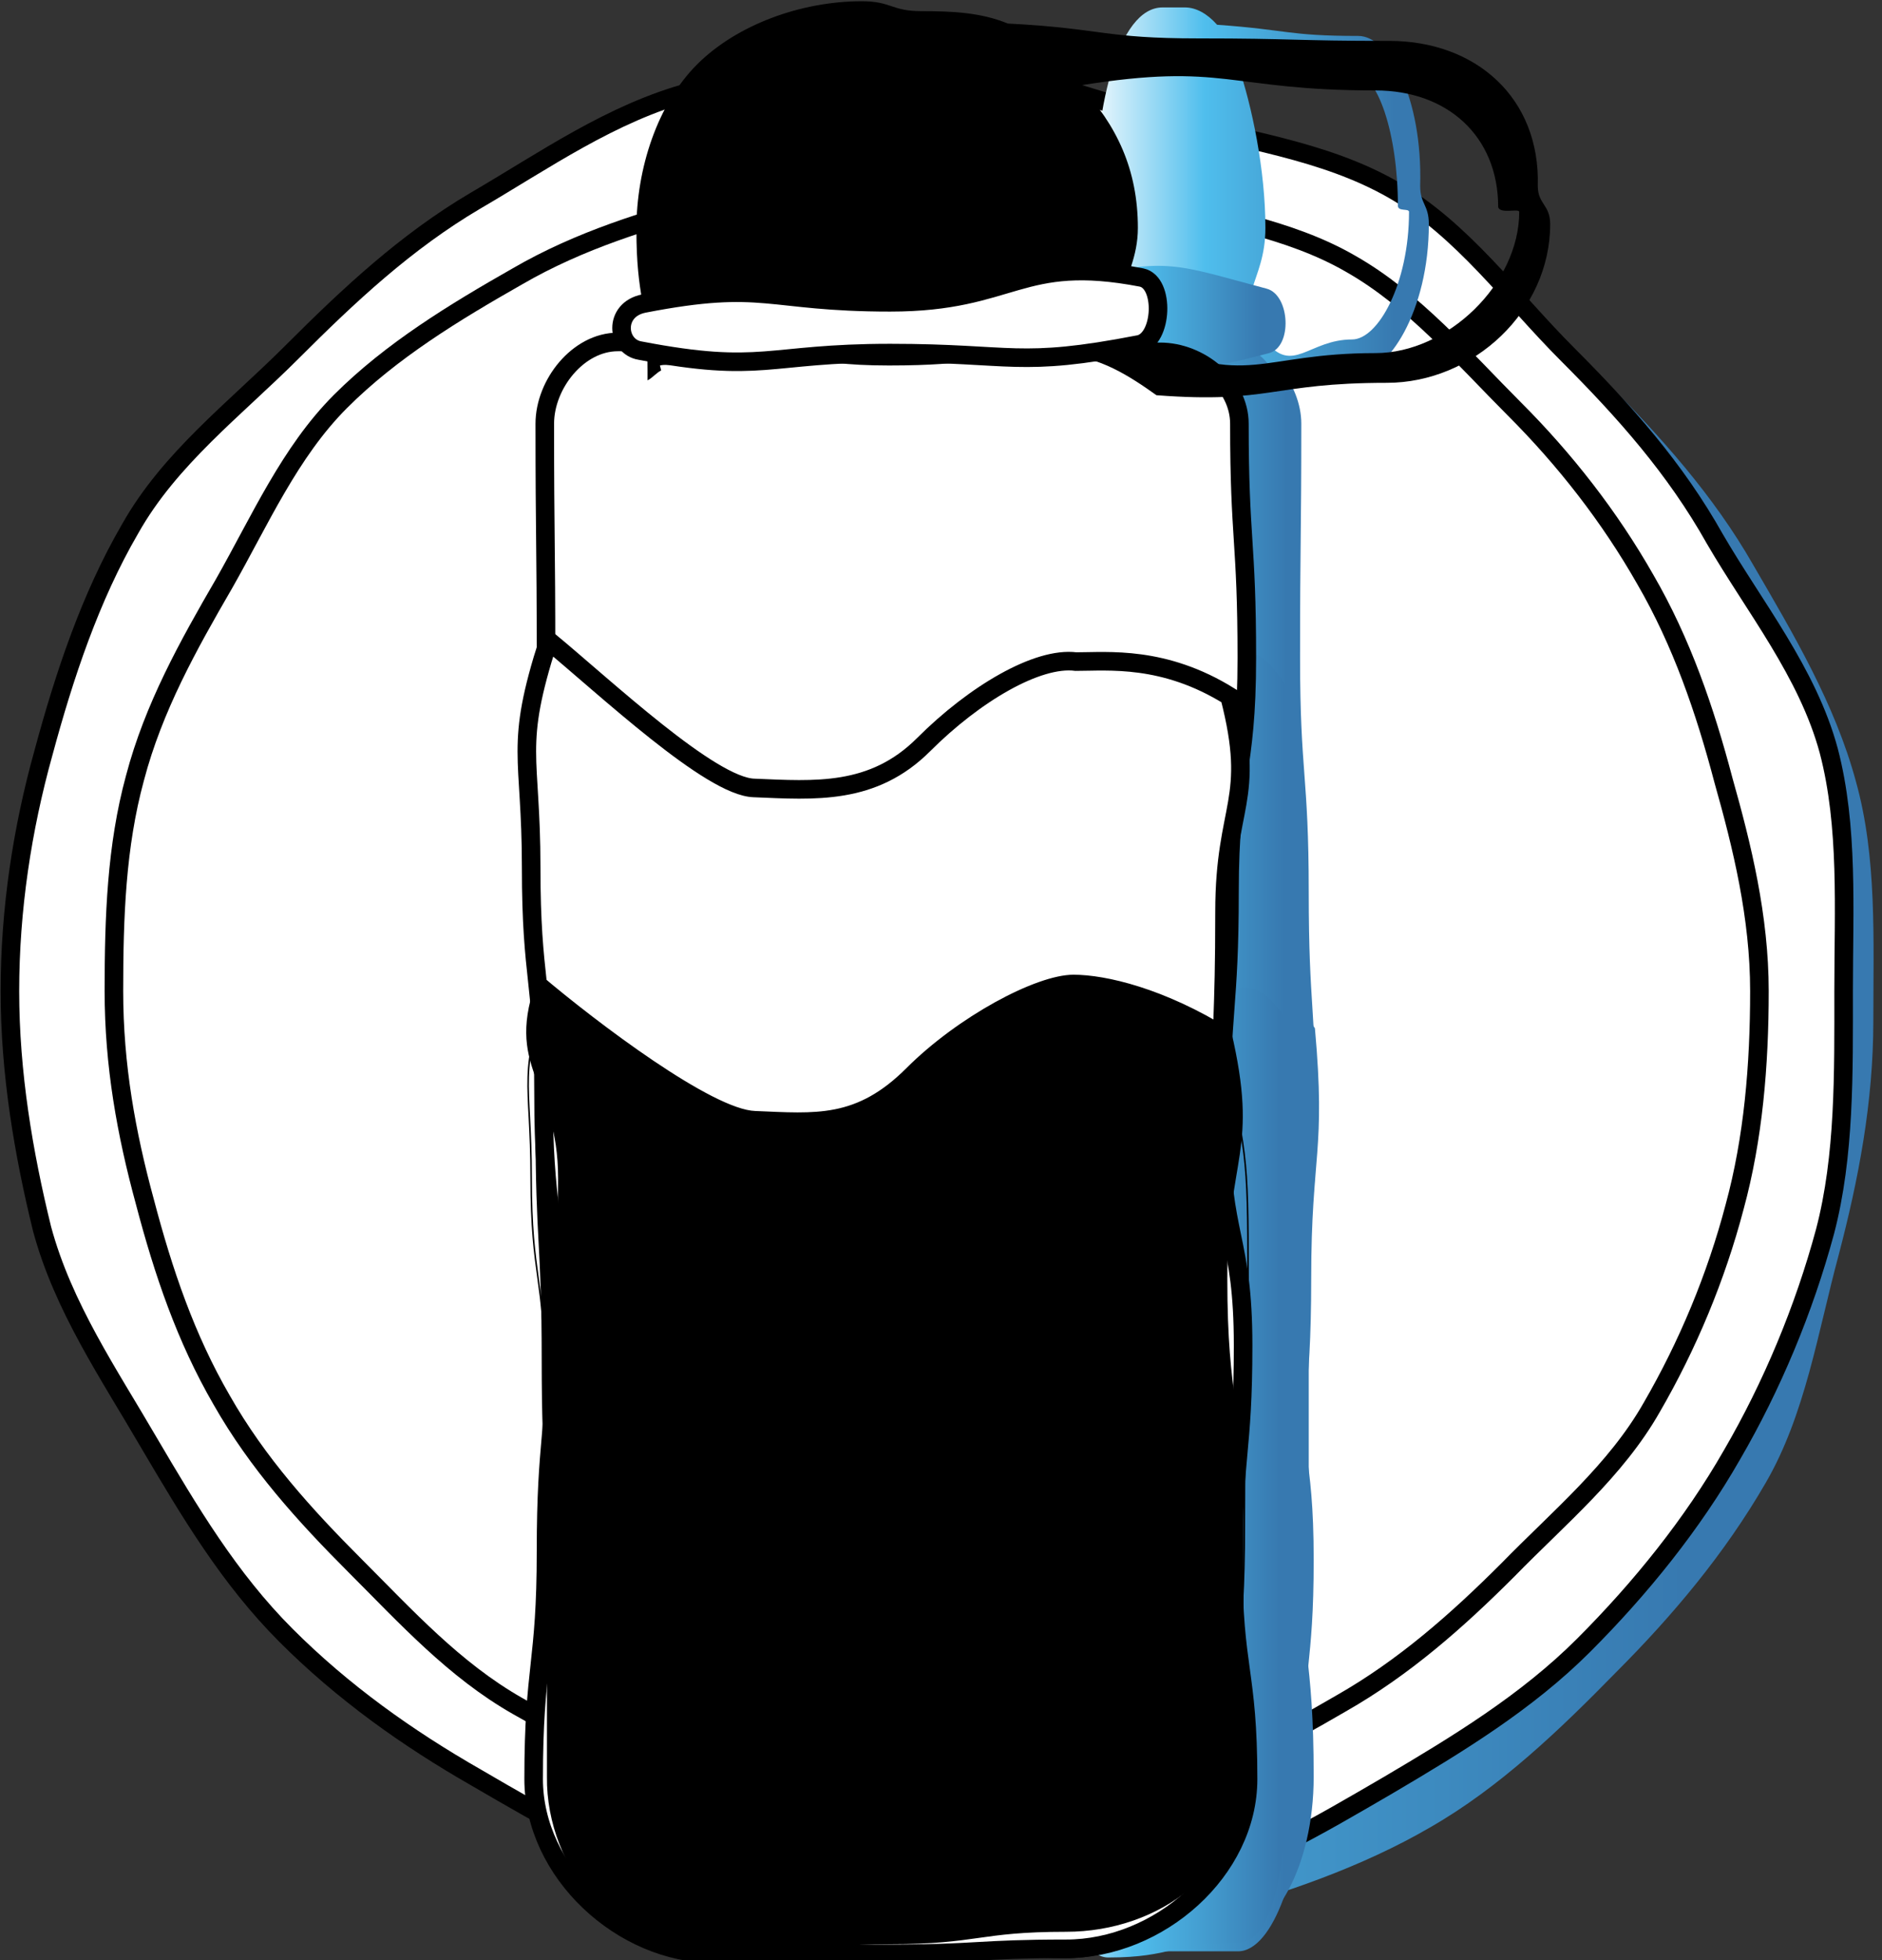 <?xml version="1.0" encoding="utf-8"?>
<!-- Generator: Adobe Illustrator 22.0.1, SVG Export Plug-In . SVG Version: 6.00 Build 0)  -->
<svg version="1.1" id="Livello_1" xmlns="http://www.w3.org/2000/svg" xmlns:xlink="http://www.w3.org/1999/xlink" x="0px" y="0px"
	 viewBox="0 0 152 158.2" style="enable-background:new 0 0 152 158.2;" xml:space="preserve">
<rect x="0" y="0" width="152" height="158.2" fill="#333333" stroke="none"/>
<style type="text/css">
	.st0{fill:url(#SVGID_1_);}
	.st1{fill:#FFFFFF;}
	.st2{fill:none;stroke:#000000;stroke-width:1.5;stroke-miterlimit:10;}
	.st3{fill:url(#SVGID_2_);}
	.st4{fill:url(#SVGID_3_);}
	.st5{fill:url(#SVGID_4_);}
	.st6{fill:url(#SVGID_5_);}
	.st7{fill:url(#SVGID_6_);}
	.st8{fill:url(#SVGID_7_);}
	.st9{fill:none;stroke:#000000;stroke-width:0.125;stroke-miterlimit:10;}
	.st10{fill:none;stroke:#000000;stroke-width:0.25;stroke-miterlimit:10;}
</style>
<g>
	<g>
		<g>
			<linearGradient id="SVGID_1_" gradientUnits="userSpaceOnUse" x1="4.636" y1="82.896" x2="151.47" y2="82.896">
				<stop  offset="0" style="stop-color:#FFFFFF"/>
				<stop  offset="0.353" style="stop-color:#4FBEED"/>
				<stop  offset="0.895" style="stop-color:#3779B0"/>
			</linearGradient>
			<path class="st0" d="M78,9.5c-6.6,0-12.9,0.4-19,2c-6.3,1.7-12.3,3.9-17.8,7.1c-5.6,3.2-10.8,7.1-15.3,11.6
				c-4.6,4.6-8.6,9.5-11.9,15.2C10.8,51,7.5,56.7,5.8,63c-1.6,6.1-1.1,12.7-1.1,19.4c0,6.6,0.2,13,1.8,19.2
				c1.7,6.3,4.2,12.3,7.4,17.8c3.2,5.6,7,11,11.5,15.6c4.6,4.6,10.5,7.3,16.2,10.5c5.5,3.2,11.2,5.7,17.5,7.3
				c6.1,1.6,12.2,3.5,18.9,3.5c6.6,0,13.2-0.1,19.3-1.7c6.3-1.7,12.7-3.9,18.2-7.1c5.6-3.2,10.5-7.9,15-12.5
				c4.6-4.6,8.8-9.6,12.1-15.3c3.2-5.5,4.2-12.1,5.9-18.4c1.6-6.1,2.8-12.3,2.8-18.9c0-6.6,0.3-13.2-1.4-19.3
				c-1.7-6.3-5.1-12-8.3-17.5c-3.2-5.6-7.5-10.4-12-14.9c-4.6-4.6-9.4-8.6-15-11.9c-5.5-3.2-11.5-5.4-17.8-7.1
				C90.9,10.1,84.7,9.5,78,9.5z M78,147.1c-5.7,0-11.4-1.3-16.6-2.7c-5.4-1.5-10.6-3.9-15.4-6.6c-4.8-2.8-9.3-6.3-13.2-10.3
				c-3.9-3.9-7.2-8.5-10-13.3c-2.8-4.8-4.1-10.2-5.5-15.6c-1.4-5.3-3.6-10.6-3.6-16.3c0-5.7,1.4-11.2,2.8-16.5
				c1.5-5.4,3.6-10.6,6.4-15.3c2.8-4.8,6.5-9,10.4-12.9c3.9-3.9,7.5-8.6,12.3-11.4c4.8-2.8,10.2-5,15.6-6.4
				c5.3-1.4,11.1-1.1,16.8-1.1c5.7,0,11,1.5,16.3,2.9c5.4,1.5,10.2,3.9,14.9,6.7c4.8,2.8,9.5,5.5,13.5,9.4c3.9,3.9,7,8.4,9.8,13.2
				c2.8,4.8,6.4,9.3,7.8,14.8c1.4,5.3,1.9,11,1.9,16.7c0,5.7-1.9,11.1-3.3,16.3c-1.5,5.4-2.7,10.9-5.5,15.7
				c-2.8,4.8-5.9,9.7-9.9,13.6c-3.9,3.9-8.6,7.2-13.5,10c-4.8,2.8-10,5.3-15.4,6.7C89.5,146.1,83.7,147.1,78,147.1z"/>
		</g>
	</g>
	<g>
		<path class="st1" d="M148.9,80c0,6.6,0.1,13.3-1.5,19.4c-1.7,6.3-4.3,12.5-7.5,18c-3.2,5.6-7.4,10.8-12,15.4
			c-4.6,4.6-10.2,8-15.8,11.3c-5.5,3.2-11.2,6.6-17.6,8.3c-6.1,1.6-12.8,1.9-19.4,1.9c-6.6,0-13.1-0.9-19.2-2.6
			c-6.3-1.7-11.9-5-17.4-8.2c-5.6-3.2-10.8-6.9-15.4-11.5c-4.6-4.6-7.8-10-11.1-15.6c-3.2-5.5-6.9-10.9-8.6-17.2
			C1.9,93.1,0.8,86.6,0.8,80c0-6.6,1-13.1,2.7-19.2c1.7-6.3,3.8-12.6,7-18.1C13.7,37,19,33,23.6,28.4c4.6-4.6,9.2-8.9,14.8-12.2
			c5.5-3.2,11-7.1,17.4-8.8c6.1-1.6,12.8-2,19.4-2C81.8,5.4,87.9,8,94,9.6c6.3,1.7,12.9,2.5,18.5,5.7c5.6,3.2,9.5,8.7,14.1,13.3
			c4.6,4.6,8.7,9.2,11.9,14.9c3.2,5.5,7.5,10.8,9.2,17.1C149.3,66.7,148.9,73.4,148.9,80z"/>
		<path class="st2" d="M148.9,80c0,6.6,0.1,13.3-1.5,19.4c-1.7,6.3-4.3,12.5-7.5,18c-3.2,5.6-7.4,10.8-12,15.4
			c-4.6,4.6-10.2,8-15.8,11.3c-5.5,3.2-11.2,6.6-17.6,8.3c-6.1,1.6-12.8,1.9-19.4,1.9c-6.6,0-13.1-0.9-19.2-2.6
			c-6.3-1.7-11.9-5-17.4-8.2c-5.6-3.2-10.8-6.9-15.4-11.5c-4.6-4.6-7.8-10-11.1-15.6c-3.2-5.5-6.9-10.9-8.6-17.2
			C1.9,93.1,0.8,86.6,0.8,80c0-6.6,1-13.1,2.7-19.2c1.7-6.3,3.8-12.6,7-18.1C13.7,37,19,33,23.6,28.4c4.6-4.6,9.2-8.9,14.8-12.2
			c5.5-3.2,11-7.1,17.4-8.8c6.1-1.6,12.8-2,19.4-2C81.8,5.4,87.9,8,94,9.6c6.3,1.7,12.9,2.5,18.5,5.7c5.6,3.2,9.5,8.7,14.1,13.3
			c4.6,4.6,8.7,9.2,11.9,14.9c3.2,5.5,7.5,10.8,9.2,17.1C149.3,66.7,148.9,73.4,148.9,80z"/>
	</g>
	<g>
		<path class="st1" d="M142.1,80c0,6-0.5,11.9-2,17.4c-1.5,5.7-3.8,11.2-6.7,16.2c-2.9,5.1-7.5,8.9-11.6,13.1
			c-4.1,4.1-8.4,7.9-13.5,10.8c-5,2.9-10.1,5.7-15.8,7.3c-5.5,1.5-11.4,2.5-17.4,2.5c-6,0-11.6-2.1-17.1-3.5
			c-5.7-1.5-11.2-3.2-16.2-6.1c-5.1-2.9-9-7.2-13.1-11.3c-4.1-4.1-7.9-8.3-10.8-13.4c-2.9-5-4.7-10.3-6.2-16c-1.5-5.5-2.5-11-2.5-17
			c0-6,0.2-11.7,1.7-17.2c1.5-5.7,4.3-10.7,7.2-15.7c2.9-5.1,5.3-10.6,9.4-14.7c4.1-4.1,9.2-7.2,14.3-10.1c5-2.9,10.5-4.6,16.2-6.1
			c5.5-1.5,11.1-1.7,17.1-1.7c6,0,11.7,0,17.2,1.5c5.7,1.5,11.8,2.4,16.8,5.3c5.1,2.9,9.1,7.6,13.2,11.7c4.1,4.1,7.7,8.7,10.6,13.8
			c2.9,5,4.8,10.5,6.3,16.2C140.7,68.3,142.1,74,142.1,80z"/>
		<path class="st2" d="M142.1,80c0,6-0.5,11.9-2,17.4c-1.5,5.7-3.8,11.2-6.7,16.2c-2.9,5.1-7.5,8.9-11.6,13.1
			c-4.1,4.1-8.4,7.9-13.5,10.8c-5,2.9-10.1,5.7-15.8,7.3c-5.5,1.5-11.4,2.5-17.4,2.5c-6,0-11.6-2.1-17.1-3.5
			c-5.7-1.5-11.2-3.2-16.2-6.1c-5.1-2.9-9-7.2-13.1-11.3c-4.1-4.1-7.9-8.3-10.8-13.4c-2.9-5-4.7-10.3-6.2-16c-1.5-5.5-2.5-11-2.5-17
			c0-6,0.2-11.7,1.7-17.2c1.5-5.7,4.3-10.7,7.2-15.7c2.9-5.1,5.3-10.6,9.4-14.7c4.1-4.1,9.2-7.2,14.3-10.1c5-2.9,10.5-4.6,16.2-6.1
			c5.5-1.5,11.1-1.7,17.1-1.7c6,0,11.7,0,17.2,1.5c5.7,1.5,11.8,2.4,16.8,5.3c5.1,2.9,9.1,7.6,13.2,11.7c4.1,4.1,7.7,8.7,10.6,13.8
			c2.9,5,4.8,10.5,6.3,16.2C140.7,68.3,142.1,74,142.1,80z"/>
	</g>
</g>
<g>
	<g>
		<g>
			<linearGradient id="SVGID_2_" gradientUnits="userSpaceOnUse" x1="83.326" y1="118.094" x2="106.48" y2="118.094">
				<stop  offset="0" style="stop-color:#FFFFFF"/>
				<stop  offset="0.353" style="stop-color:#4FBEED"/>
				<stop  offset="0.895" style="stop-color:#3779B0"/>
			</linearGradient>
			<path class="st3" d="M89.5,157c5.2,0,5.2-1,10.5-1c2.8,0,6.1-5.2,6.1-12.6c0-10-1.1-10-1.1-20.1c0-10,0.9-10,0.9-20.1
				s1.2-10.2,0.3-20.2c-2-3.3-5-2.4-5.9-2.4c-1.1,0-2.3,2.6-3.8,6.7c-1.5,4.1-3.9,2.5-5.7,2.3c-1.3-0.1-4-6.6-5.8-10.5
				c-1.1,8,0,8,0,16c0,8-1.7,8-1.7,16.1c0,8,1.1,8,1.1,16.1s-0.5,8-0.5,16.1C84,150.8,86.8,157,89.5,157z"/>
		</g>
		<g>
			<linearGradient id="SVGID_3_" gradientUnits="userSpaceOnUse" x1="84.431" y1="81.62" x2="106.251" y2="81.62">
				<stop  offset="0" style="stop-color:#FFFFFF"/>
				<stop  offset="0.353" style="stop-color:#4FBEED"/>
				<stop  offset="0.895" style="stop-color:#3779B0"/>
			</linearGradient>
			<path class="st4" d="M99.2,135.6c-4.4,0-4.4-1.8-8.8-1.8c-3.2,0-5.2-2-5.2-5.2c0-9.4,0.3-9.4,0.3-18.9c0-9.4-0.5-9.4-0.5-18.9
				c0-9.4-0.5-9.4-0.5-18.9c0-9.4,1.1-9.4,1.1-18.9s-1-9.4-1-18.9c0-3.2,2.6-5.9,5.8-5.9c4.4,0,4.4-0.6,8.8-0.6
				c3.2,0,5.9,3.4,5.9,6.6c0,9.4-0.1,9.4-0.1,18.9c0,9.4,0.7,9.4,0.7,18.9c0,9.4,0.6,9.4,0.6,18.9c0,9.4-1.4,9.4-1.4,18.9
				s-0.7,9.4-0.7,18.9C104.1,131.8,102.4,135.6,99.2,135.6z"/>
		</g>
		<g>
			<linearGradient id="SVGID_4_" gradientUnits="userSpaceOnUse" x1="83.281" y1="104.537" x2="106.086" y2="104.537">
				<stop  offset="0" style="stop-color:#FFFFFF"/>
				<stop  offset="0.353" style="stop-color:#4FBEED"/>
				<stop  offset="0.895" style="stop-color:#3779B0"/>
			</linearGradient>
			<path class="st5" d="M96.4,59.7c-1.5,4.1-4,4-5.8,3.8c-1.3-0.1-4.2-8.1-5.9-12c-1.1,9.1-1.4,9.2-1.4,18.3c0,9.2,1,9.2,1,18.4
				c0,9.2,1,9.2,1,18.4c0,9.2-0.8,9.2-0.8,18.4s-1,9.2-1,18.4c0,7.5,3.3,14.1,6,14.1c5.2,0,5.2,0,10.5,0c2.8,0,5.2-6.6,5.2-14.1
				c0-8.8,0.9-8.8,0.9-17.5c0-8.8-1.2-8.8-1.2-17.5c0-8.8,0.8-8.8,0.8-17.5c0-8.8-1.8-8.8-1.8-17.5s1.1-8.7,0.3-17.5
				c-2-3.3-2.9-3.2-3.8-3.2C99.2,52.5,97.9,55.7,96.4,59.7z"/>
		</g>
		<g>
			<linearGradient id="SVGID_5_" gradientUnits="userSpaceOnUse" x1="87.32" y1="15.432" x2="115.586" y2="15.432">
				<stop  offset="0" style="stop-color:#FFFFFF"/>
				<stop  offset="0.353" style="stop-color:#4FBEED"/>
				<stop  offset="0.895" style="stop-color:#3779B0"/>
			</linearGradient>
			<path class="st6" d="M109.7,2.9C104,2.9,104,2.4,98.3,2c-0.8-0.9-1.7-1.4-2.6-1.4c-0.9,0-0.9,0-1.8,0c-3.6,0-5.6,8-5.6,17.7
				c0,5.7-0.6,5.7-0.6,11.4c0,0-0.2,0.1-0.2,0.1c0.2-0.2,0.3-0.4,0.5-0.5c0,0-0.7-0.8-0.7-0.8c0.2-0.1,0.8,0.2,0.9,0.1
				c0,0,0.2,0.2,0.2,0.2c0.1-0.1,0.4,0.3,0.6,0.3c0,0,0.2,0.5,0.2,0.5c0.2-0.1,0-0.8,0.2-0.8c2.6,0,2.6,0.1,5.2,0.1
				c2.6,0,2.6-0.9,5.2-0.9c1,0,2.2,0.5,3,2c3.4,0.7,3.3,0.2,6.7,0.2c2.6,0,5.9-5.1,5.9-12.1c0-1.6-0.7-1.6-0.7-3.1
				C114.9,7.9,112.2,2.9,109.7,2.9z M113.8,17.1c0,5.8-2.5,10.3-4.6,10.3c-3.5,0-4.8,2.9-7,0.1c-2.8-3.7,0-4.5,0-9.1
				c0-4.7-1.1-9.9-2.2-13.1c4.1-1.7,4.8,0.5,9.2,0.5c2.1,0,3.7,5.1,3.7,10.8C112.9,17.1,113.8,16.8,113.8,17.1z"/>
		</g>
		<g>
			<linearGradient id="SVGID_6_" gradientUnits="userSpaceOnUse" x1="85.473" y1="25.652" x2="103.782" y2="25.652">
				<stop  offset="0" style="stop-color:#FFFFFF"/>
				<stop  offset="0.353" style="stop-color:#4FBEED"/>
				<stop  offset="0.895" style="stop-color:#3779B0"/>
			</linearGradient>
			<path class="st7" d="M87.2,28.3c7.2,1.9,8.1,2.1,15.3,0.2c1.9-0.5,1.7-4.7-0.2-5.2c-7.2-1.9-8-2.6-15.2-0.8
				C84.6,23.1,85.3,27.8,87.2,28.3z"/>
		</g>
		<g>
			<linearGradient id="SVGID_7_" gradientUnits="userSpaceOnUse" x1="83.777" y1="118.535" x2="105.65" y2="118.535">
				<stop  offset="0" style="stop-color:#FFFFFF"/>
				<stop  offset="0.353" style="stop-color:#4FBEED"/>
				<stop  offset="0.895" style="stop-color:#3779B0"/>
			</linearGradient>
			<path class="st8" d="M89.5,158c5.2,0,5.2-1.2,10.5-1.2c2.8,0,3.9-6,3.9-13.5c0-10,1.8-10,1.8-20.1c0-10,0-10,0-20.1
				s-0.5-10-1.3-20c-2-3.3-3.1-3.4-4.1-3.4c-1.1,0-3.8,2.8-5.3,6.9c-1.5,4.1-2.2,2.4-4.1,2.2c-1.3-0.1-4.6-6-6.4-9.8
				c-1.1,8-0.6,8-0.6,16.1c0,8,1.6,8,1.6,16.1c0,8-0.7,8-0.7,16.1s-0.2,8-0.2,16.1C84.6,150.8,86.8,158,89.5,158z"/>
		</g>
	</g>
	<g>
		<g>
			<path class="st9" d="M57.7,157c7.1,0,7.1-1,14.2-1c7.1,0,7.1,2,14.2,2c7.5,0,13.5-7.2,13.5-14.7c0-10,0.9-10,0.9-20.1
				c0-10,0.3-10,0.3-20.1s-0.1-10-2.3-19.8c-5.3-3.3-9.2-2.9-11.8-2.9c-3,0-8.8,2.2-12.9,6.3c-4.1,4.1-7.9,3.8-12.8,3.6
				c-3.5-0.1-11.7-7.2-16.4-11.1c-2.9,7.5-1.7,7.8-1.7,15.9c0,8,1.1,8,1.1,16.1c0,8-0.5,8-0.5,16.1s1.2,8,1.2,16.1
				C44.8,150.8,50.2,157,57.7,157z"/>
		</g>
		<g>
			<path class="st1" d="M93.8,135.6c-11,0-11-1.8-21.9-1.8s-11,0-21.9,0c-3.2,0-5-2-5-5.2c0-9.4-0.5-9.4-0.5-18.9
				c0-9.4-0.5-9.4-0.5-18.9c0-9.4,1.1-9.4,1.1-18.9c0-9.4-1-9.4-1-18.9S44,43.7,44,34.2c0-3.2,2.7-6.6,5.9-6.6c11,0,11,0.7,21.9,0.7
				s11,0.1,21.9,0.1c3.2,0,6.4,2.6,6.4,5.8c0,9.4,0.6,9.4,0.6,18.9c0,9.4-1.4,9.4-1.4,18.9c0,9.4-0.7,9.4-0.7,18.9
				c0,9.4-0.2,9.4-0.2,18.9s0.7,9.4,0.7,18.9C99.3,131.8,97,135.6,93.8,135.6z"/>
			<path class="st2" d="M93.8,135.6c-11,0-11-1.8-21.9-1.8s-11,0-21.9,0c-3.2,0-5-2-5-5.2c0-9.4-0.5-9.4-0.5-18.9
				c0-9.4-0.5-9.4-0.5-18.9c0-9.4,1.1-9.4,1.1-18.9c0-9.4-1-9.4-1-18.9S44,43.7,44,34.2c0-3.2,2.7-6.6,5.9-6.6c11,0,11,0.7,21.9,0.7
				s11,0.1,21.9,0.1c3.2,0,6.4,2.6,6.4,5.8c0,9.4,0.6,9.4,0.6,18.9c0,9.4-1.4,9.4-1.4,18.9c0,9.4-0.7,9.4-0.7,18.9
				c0,9.4-0.2,9.4-0.2,18.9s0.7,9.4,0.7,18.9C99.3,131.8,97,135.6,93.8,135.6z"/>
		</g>
		<g>
			<path class="st1" d="M74.6,60.1c-4.1,4.1-8.8,3.7-13.7,3.5c-3.5-0.1-12-8.1-16.6-11.9c-2.8,8.7-1.4,9.1-1.4,18.3
				c0,9.2,1,9.2,1,18.4c0,9.2,1,9.2,1,18.4c0,9.2-0.8,9.2-0.8,18.4s-1,9.2-1,18.4c0,7.5,7.1,14.1,14.6,14.1c7.1,0,7.1,0,14.2,0
				c7.1,0,7.1-0.4,14.2-0.4c7.5,0,14.7-6.3,14.7-13.7c0-8.8-1.2-8.8-1.2-17.5c0-8.8,0.8-8.8,0.8-17.5c0-8.8-1.8-8.8-1.8-17.5
				c0-8.8,0.3-8.8,0.3-17.5s2.6-8.9,0.4-17.4c-5.3-3.3-9.8-2.8-12.4-2.8C83.8,53,78.7,56,74.6,60.1z"/>
			<path class="st2" d="M74.6,60.1c-4.1,4.1-8.8,3.7-13.7,3.5c-3.5-0.1-12-8.1-16.6-11.9c-2.8,8.7-1.4,9.1-1.4,18.3
				c0,9.2,1,9.2,1,18.4c0,9.2,1,9.2,1,18.4c0,9.2-0.8,9.2-0.8,18.4s-1,9.2-1,18.4c0,7.5,7.1,14.1,14.6,14.1c7.1,0,7.1,0,14.2,0
				c7.1,0,7.1-0.4,14.2-0.4c7.5,0,14.7-6.3,14.7-13.7c0-8.8-1.2-8.8-1.2-17.5c0-8.8,0.8-8.8,0.8-17.5c0-8.8-1.8-8.8-1.8-17.5
				c0-8.8,0.3-8.8,0.3-17.5s2.6-8.9,0.4-17.4c-5.3-3.3-9.8-2.8-12.4-2.8C83.8,53,78.7,56,74.6,60.1z"/>
		</g>
		<g>
			<path d="M112.2,3.3c-7.7,0-7.7-0.2-15.4-0.2c-7.7,0-7.7-0.8-15.4-1.2c-2.2-0.9-4.5-1-7-1c-2.4,0-2.4-0.8-4.8-0.8
				c-4.9,0-10.1,1.9-13.3,5.1c-3.2,3.2-4.9,8.4-4.9,13.3c0,5.7,0.9,5.7,0.9,11.4c0,0,0,0.8,0,0.8c0.4-0.2,0.7-0.6,1.1-0.8
				c0,0-0.1-0.4-0.1-0.4c0.4-0.1,0.9,0,1.3-0.1c0.1,0-0.2-1.3-0.1-1.4c0.4-0.1,1.1,1.3,1.5,1.2c0.1,0,0-1.1,0.1-1.1
				c0.5-0.1,1,0.1,1.5,0.1c7.1,0,7.1,1.3,14.2,1.3c7.1,0,7.1-0.8,14.1-0.8c2.8,0,5.4,1.7,7.5,3.2c9.2,0.7,9.3-1,18.6-1
				c7,0,13.2-5.8,13.2-12.8c0-1.6-1-1.6-1-3.1C124.4,7.9,119.2,3.3,112.2,3.3z M122.7,17.1c0,5.8-5.8,11.4-11.6,11.4
				c-9.5,0-10.3,2.9-18.9-1.2c-4.1-2-0.3-4.3-0.3-8.9c0-4.7-1.7-8.3-4.7-11.5C99,5,99.1,7.3,111.1,7.3c5.8,0,9.9,3.7,9.9,9.4
				C121.1,17.3,122.7,16.8,122.7,17.1z"/>
		</g>
		<g>
			<path class="st1" d="M51.7,28.3c9.9,1.9,10.2,0.2,20.2,0.2s10.3,1.2,20.1-0.7c1.9-0.4,2.1-5,0.2-5.4c-9.9-1.9-10.3,2-20.3,2
				c-10,0-10.1-1.8-19.9,0.1C49.5,25,49.8,28,51.7,28.3z"/>
			<path class="st2" d="M51.7,28.3c9.9,1.9,10.2,0.2,20.2,0.2s10.3,1.2,20.1-0.7c1.9-0.4,2.1-5,0.2-5.4c-9.9-1.9-10.3,2-20.3,2
				c-10,0-10.1-1.8-19.9,0.1C49.5,25,49.8,28,51.7,28.3z"/>
		</g>
		<g>
			<path d="M57.7,158c7.1,0,7.1-1.2,14.2-1.2c7.1,0,7.1-1,14.2-1c7.5,0,14.2-5,14.2-12.4c0-10,0-10,0-20.1c0-10-1.3-10-1.3-20.1
				c0-10,2.6-10.2,0.3-20c-5.3-3.3-10-4.4-12.6-4.4c-3,0-9.3,3.4-13.4,7.5c-4.1,4.1-7.4,3.7-12.3,3.5c-3.5-0.1-12.8-7.1-17.4-11
				c-2.9,7.5,1.6,8.3,1.6,16.3c0,8-0.7,8-0.7,16.1c0,8-0.2,8-0.2,16.1c0,8,0,8,0,16.1C44.2,150.8,50.2,158,57.7,158z"/>
			<path class="st10" d="M57.7,158c7.1,0,7.1-1.2,14.2-1.2c7.1,0,7.1-1,14.2-1c7.5,0,14.2-5,14.2-12.4c0-10,0-10,0-20.1
				c0-10-1.3-10-1.3-20.1c0-10,2.6-10.2,0.3-20c-5.3-3.3-10-4.4-12.6-4.4c-3,0-9.3,3.4-13.4,7.5c-4.1,4.1-7.4,3.7-12.3,3.5
				c-3.5-0.1-12.8-7.1-17.4-11c-2.9,7.5,1.6,8.3,1.6,16.3c0,8-0.7,8-0.7,16.1c0,8-0.2,8-0.2,16.1c0,8,0,8,0,16.1
				C44.2,150.8,50.2,158,57.7,158z"/>
		</g>
	</g>
</g>
</svg>
